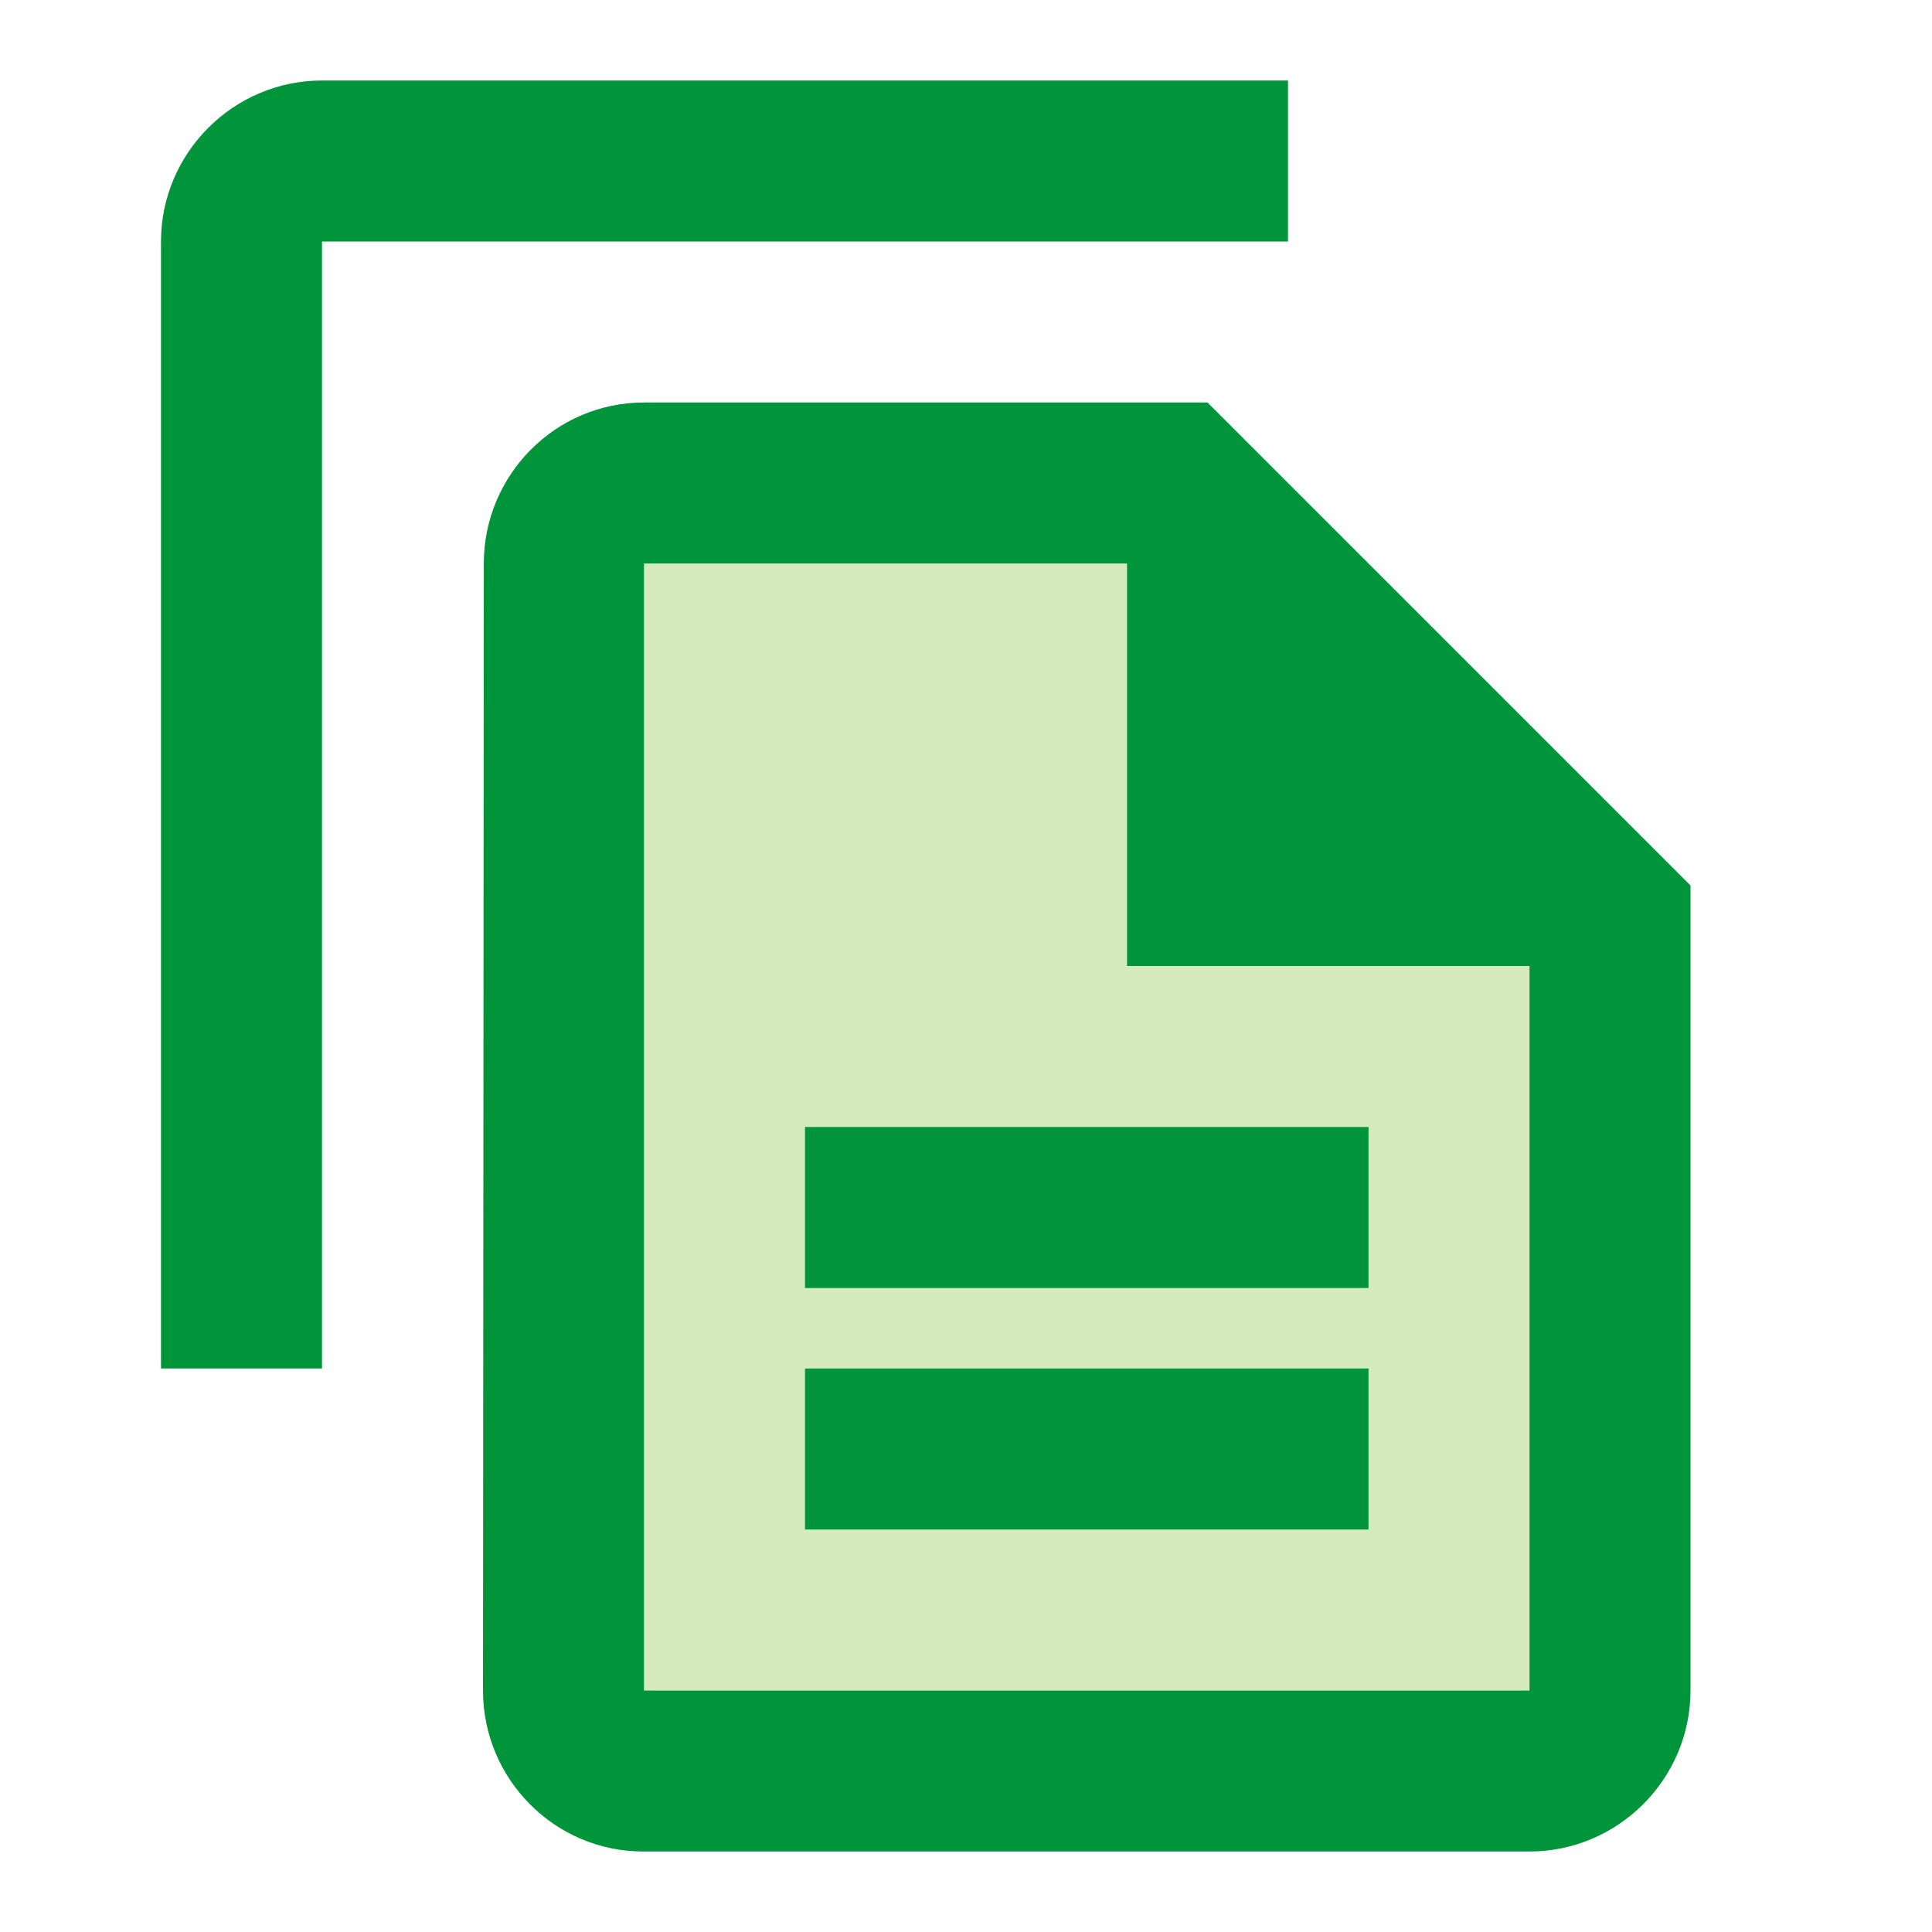 <svg width="72" height="72" viewBox="0 0 72 72" fill="none" xmlns="http://www.w3.org/2000/svg">
<path opacity="0.3" d="M42 21H24V63H57V36H42V21Z" fill="#76BC21"/>
<path d="M51 51H30V57H51V51Z" fill="#00953B"/>
<path d="M51 42H30V48H51V42Z" fill="#00953B"/>
<path d="M48 3H12C8.7 3 6 5.7 6 9V51H12V9H48V3ZM45 15H24C20.7 15 18.03 17.7 18.03 21L18 63C18 66.3 20.67 69 23.97 69H57C60.3 69 63 66.3 63 63V33L45 15ZM57 63H24V21H42V36H57V63Z" fill="#00953B"/>
</svg>
